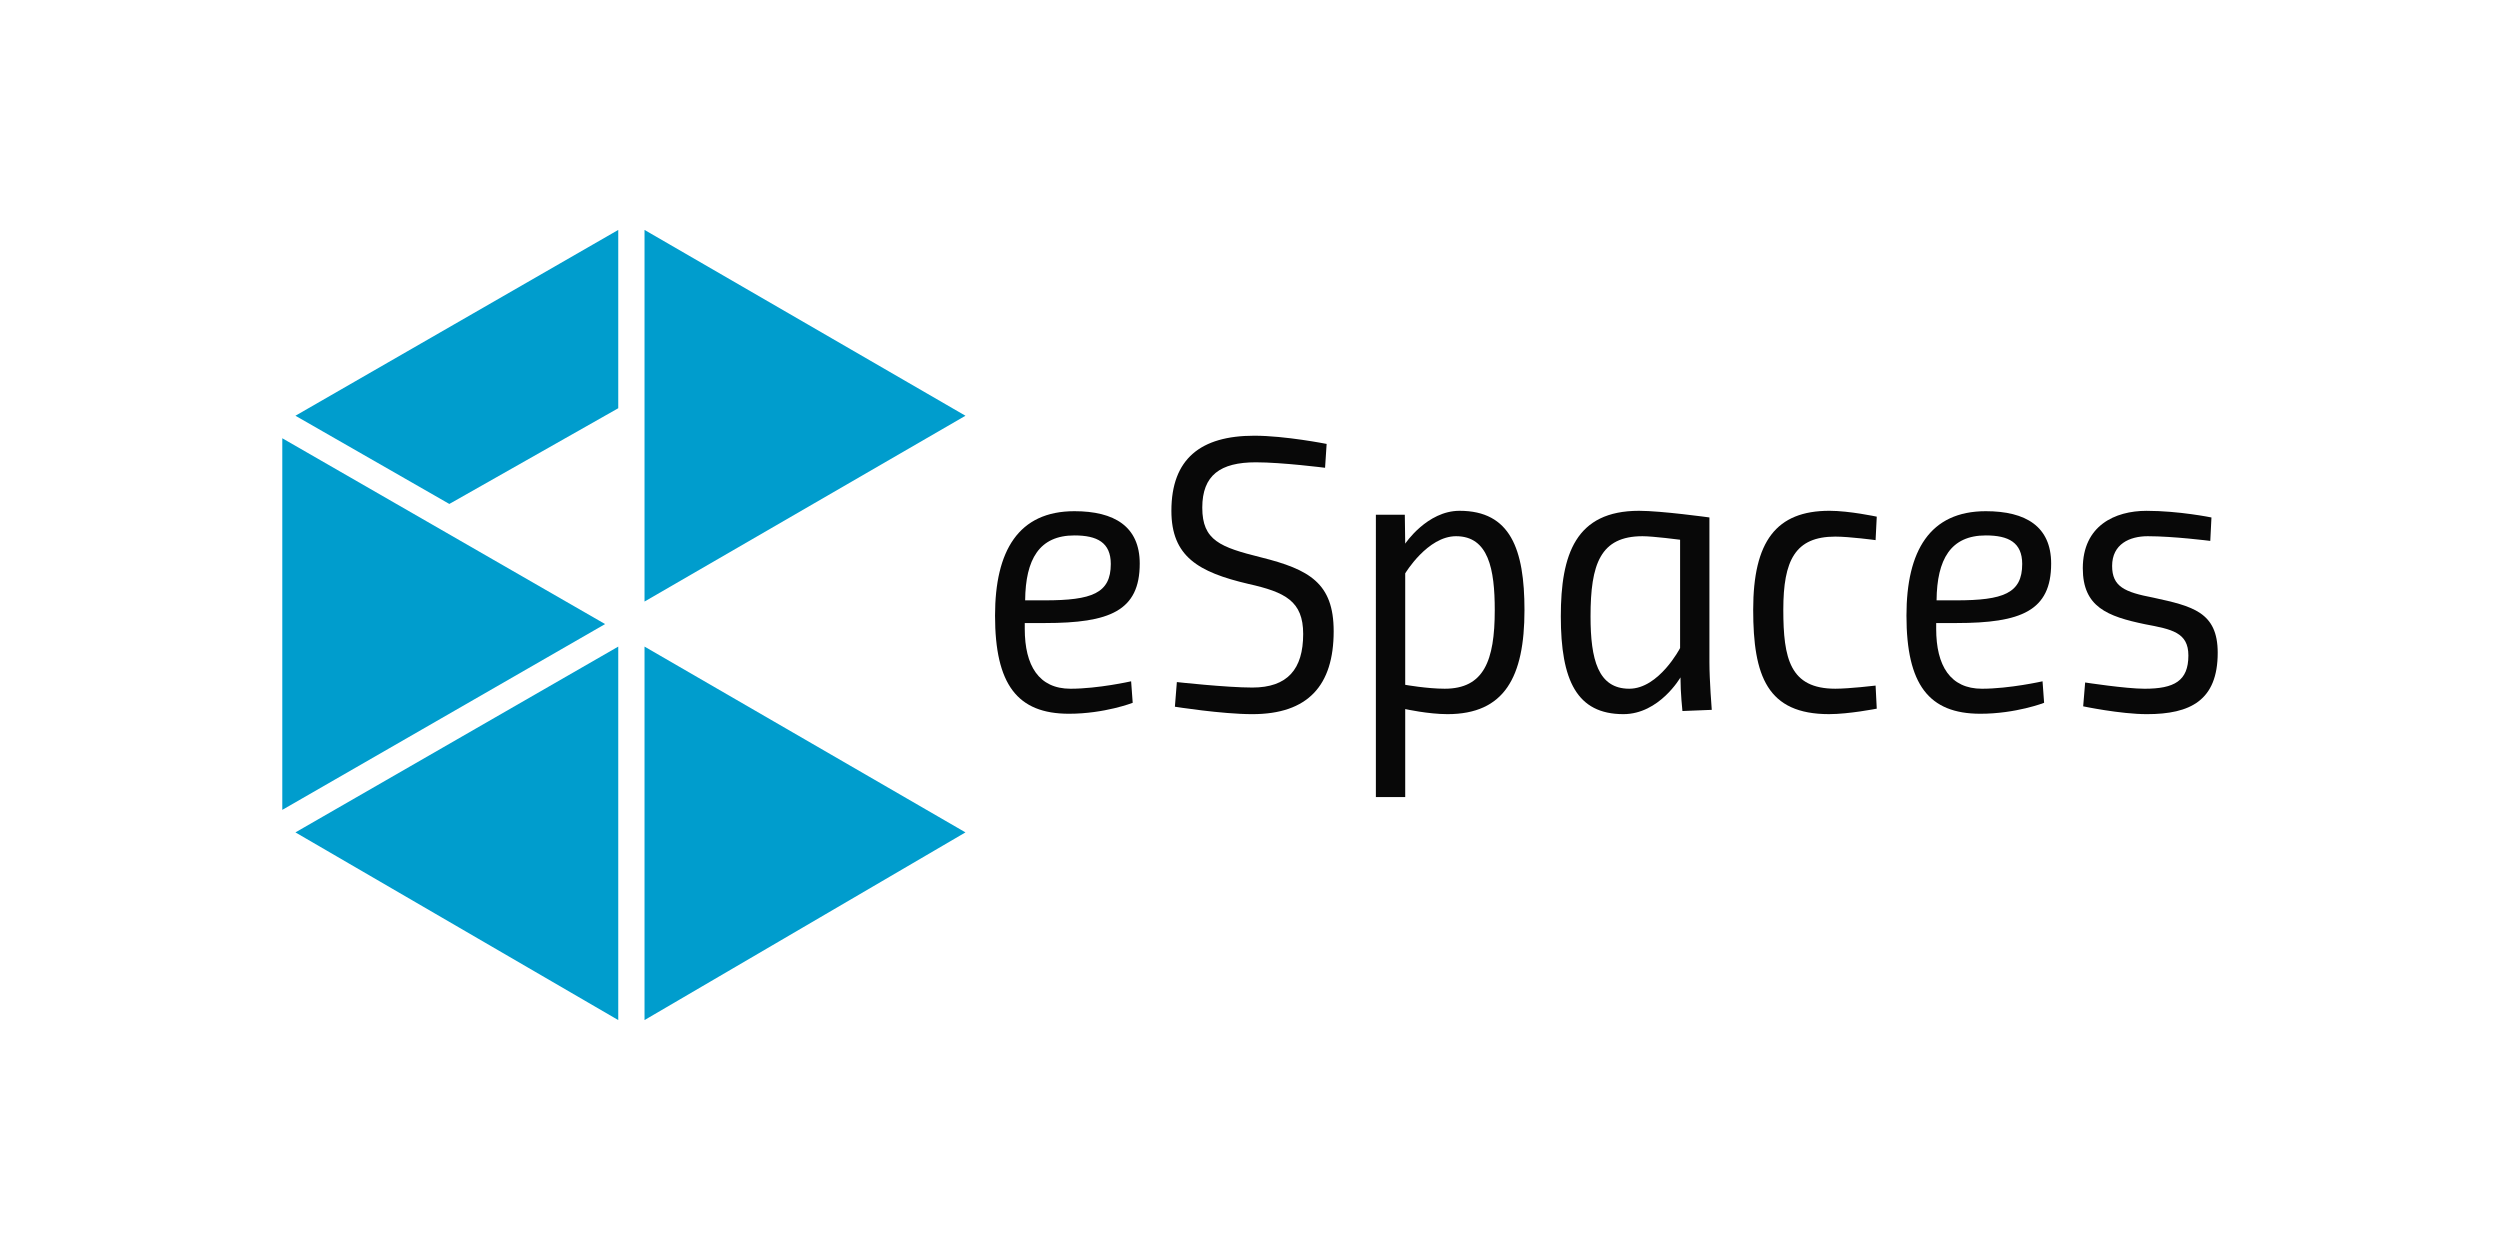 <?xml version="1.0" encoding="utf-8"?>
<!-- Generator: Adobe Illustrator 16.0.2, SVG Export Plug-In . SVG Version: 6.00 Build 0)  -->
<!DOCTYPE svg PUBLIC "-//W3C//DTD SVG 1.1//EN" "http://www.w3.org/Graphics/SVG/1.1/DTD/svg11.dtd">
<svg version="1.1" id="Layer_1" xmlns="http://www.w3.org/2000/svg" xmlns:xlink="http://www.w3.org/1999/xlink" x="0px" y="0px"
	 width="340.157px" height="170.078px" viewBox="0 0 340.157 170.078" enable-background="new 0 0 340.157 170.078"
	 xml:space="preserve">
<g>
	<path fill="#080808" d="M153.904,92.699l0.214,2.927c0,0-3.831,1.489-8.673,1.489c-7.024,0-10.057-3.99-10.057-13.354
		c0-8.833,3.192-14.207,10.801-14.207c5.428,0,8.886,2.075,8.886,7.13c0,6.438-4.097,8.088-12.876,8.088h-2.768v0.798
		c0,5.002,1.916,8.141,6.227,8.141C149.436,93.709,153.904,92.699,153.904,92.699 M142.146,81.685c6.438,0,8.992-0.958,8.992-4.948
		c0-2.927-1.863-3.885-4.949-3.885c-4.789,0-6.65,3.246-6.705,8.833H142.146z"/>
	<path fill="#080808" d="M180.292,63.648c0,0-5.853-0.745-9.417-0.745c-4.842,0-7.29,1.756-7.29,6.172
		c0,4.47,2.448,5.374,7.982,6.758c6.598,1.649,9.896,3.512,9.896,10.056c0,7.396-3.512,11.281-11.067,11.281
		c-4.15,0-10.537-1.012-10.537-1.012l0.267-3.353c0,0,6.758,0.745,10.271,0.745c4.788,0,6.917-2.501,6.917-7.289
		c0-4.47-2.447-5.693-7.45-6.811c-6.811-1.597-10.481-3.725-10.481-9.949c0-7.077,3.99-10.217,11.28-10.217
		c4.204,0,9.843,1.117,9.843,1.117L180.292,63.648z"/>
	<path fill="#080808" d="M187.205,70.033h3.938l0.054,3.938c0,0,2.979-4.47,7.396-4.47c6.917,0,8.832,5.214,8.832,13.515
		c0,9.099-2.714,14.153-10.481,14.153c-2.607,0-5.746-0.691-5.746-0.691v11.972h-3.992V70.033z M191.197,78.013v15.165
		c0,0,2.979,0.531,5.373,0.531c5.321,0,6.811-3.777,6.811-10.694c0-5.587-0.852-10.057-5.268-10.057
		C194.23,72.958,191.197,78.013,191.197,78.013"/>
	<path fill="#080808" d="M212.369,83.867c0-8.46,2.021-14.366,10.642-14.366c3.032,0,9.577,0.904,9.577,0.904v19.687
		c0,2.501,0.319,6.492,0.319,6.492l-3.991,0.159c0,0-0.266-2.447-0.266-4.576c0,0-2.873,5.002-7.769,5.002
		C214.551,97.168,212.369,92.592,212.369,83.867 M216.413,83.867c0,5.853,1.011,9.843,5.268,9.843c4.043,0,6.917-5.533,6.917-5.533
		V73.438c0,0-3.672-0.479-5.108-0.479C217.743,72.958,216.413,76.737,216.413,83.867"/>
	<path fill="#080808" d="M255.357,70.298l-0.159,3.192c0,0-3.565-0.479-5.48-0.479c-5.48,0-7.076,3.245-7.076,9.95
		c0,6.65,0.903,10.747,7.076,10.747c1.915,0,5.48-0.426,5.48-0.426l0.159,3.14c0,0-3.777,0.745-6.491,0.745
		c-8.406,0-10.322-5.161-10.322-14.206c0-9.311,3.14-13.462,10.376-13.462C251.633,69.5,255.357,70.298,255.357,70.298"/>
	<path fill="#080808" d="M277.914,92.699l0.213,2.927c0,0-3.831,1.489-8.673,1.489c-7.023,0-10.056-3.99-10.056-13.354
		c0-8.833,3.192-14.207,10.801-14.207c5.428,0,8.886,2.075,8.886,7.13c0,6.438-4.097,8.088-12.876,8.088h-2.767v0.798
		c0,5.002,1.915,8.141,6.225,8.141C273.445,93.709,277.914,92.699,277.914,92.699 M266.155,81.685c6.438,0,8.992-0.958,8.992-4.948
		c0-2.927-1.862-3.885-4.948-3.885c-4.788,0-6.65,3.246-6.704,8.833H266.155z"/>
	<path fill="#080808" d="M300.737,73.597c0,0-5.002-0.639-8.514-0.639c-2.447,0-4.842,1.064-4.842,4.044
		c0,2.82,1.703,3.565,5.587,4.311c5.373,1.17,8.779,1.968,8.779,7.502c0,6.491-3.725,8.354-9.631,8.354
		c-3.618,0-8.673-1.064-8.673-1.064l0.267-3.245c0,0,5.533,0.851,8.087,0.851c4.043,0,5.96-1.063,5.96-4.522
		c0-3.139-2.235-3.564-5.906-4.257c-5.108-1.063-8.46-2.341-8.46-7.608c0-5.8,4.363-7.821,8.673-7.821
		c4.416,0,8.832,0.904,8.832,0.904L300.737,73.597z"/>
	<path fill="#009DCD" d="M38.409,59.63l43.924,25.282l-43.924,25.281V59.63z M40.197,56.567l43.924-25.283v24.261L61.137,68.569
		L40.197,56.567z M84.121,138.794l-43.924-25.537l43.924-25.28V138.794z M87.696,31.284l43.667,25.283L87.696,81.848V31.284z
		 M87.696,138.794V87.977l43.667,25.28L87.696,138.794z"/>
</g>
</svg>
